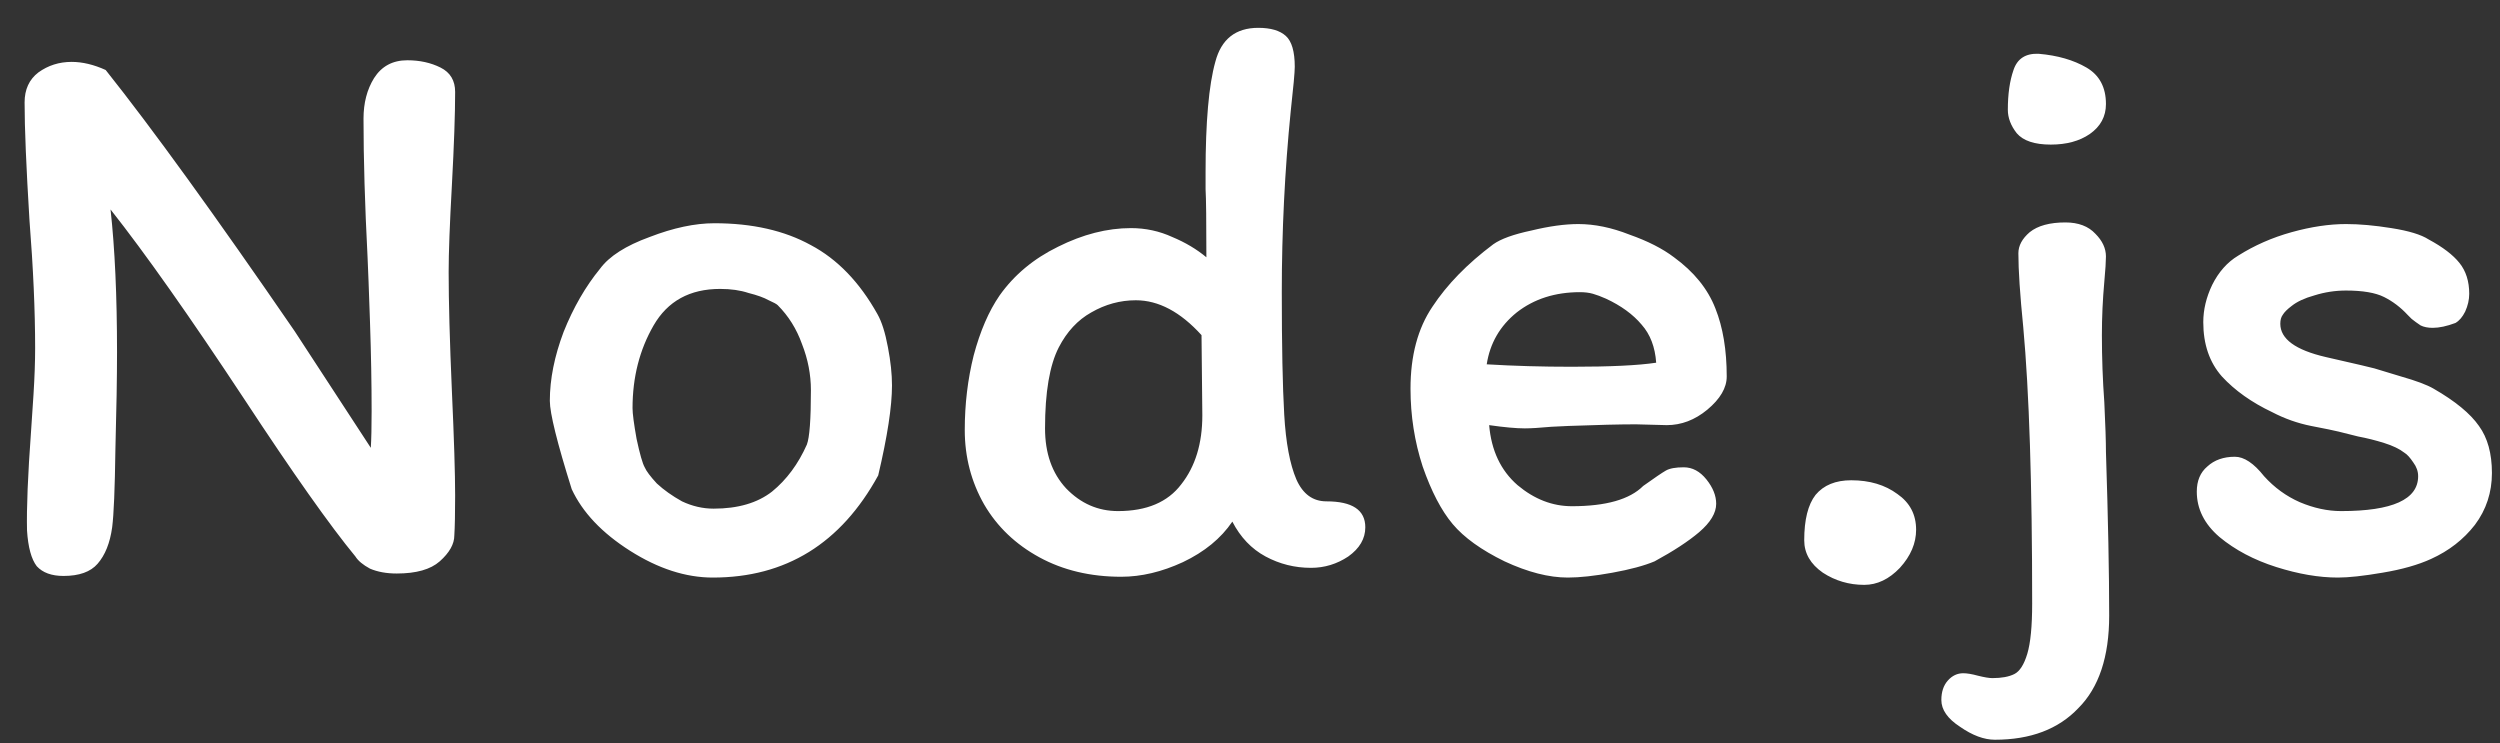 <svg width="74" height="22" viewBox="0 0 74 22" fill="none" xmlns="http://www.w3.org/2000/svg">
<rect x="0" y="0" width="74" height="22" fill="#333333" stroke="none"/>
<path d="M10.76 3.512C10.76 3.048 10.864 2.648 11.072 2.312C11.296 1.96 11.624 1.784 12.056 1.784C12.424 1.784 12.752 1.856 13.04 2C13.328 2.144 13.472 2.384 13.472 2.72C13.472 3.376 13.44 4.296 13.376 5.48C13.312 6.632 13.28 7.488 13.28 8.048C13.28 8.928 13.312 10.104 13.376 11.576C13.44 12.984 13.472 14.016 13.472 14.672C13.472 15.2 13.464 15.592 13.448 15.848C13.448 16.104 13.304 16.36 13.016 16.616C12.744 16.856 12.32 16.976 11.744 16.976C11.44 16.976 11.176 16.928 10.952 16.832C10.744 16.72 10.6 16.6 10.52 16.472C9.768 15.56 8.672 14.008 7.232 11.816C5.616 9.368 4.296 7.496 3.272 6.2C3.4 7.352 3.464 8.76 3.464 10.424C3.464 11.16 3.448 12.12 3.416 13.304C3.4 14.472 3.368 15.24 3.32 15.608C3.256 16.072 3.112 16.432 2.888 16.688C2.68 16.928 2.344 17.048 1.88 17.048C1.528 17.048 1.264 16.952 1.088 16.76C0.928 16.552 0.832 16.2 0.8 15.704C0.784 15.048 0.824 14.064 0.92 12.752C0.936 12.544 0.96 12.184 0.992 11.672C1.024 11.16 1.04 10.704 1.04 10.304C1.04 9.2 0.984 7.936 0.872 6.512C0.776 4.944 0.728 3.784 0.728 3.032C0.728 2.648 0.864 2.352 1.136 2.144C1.424 1.936 1.752 1.832 2.12 1.832C2.44 1.832 2.776 1.912 3.128 2.072C4.504 3.8 6.368 6.376 8.72 9.8L10.976 13.256C10.992 13 11 12.64 11 12.176C11 11.36 10.984 10.48 10.952 9.536C10.92 8.592 10.896 7.952 10.88 7.616C10.8 6.064 10.76 4.696 10.76 3.512ZM25.971 9.296C26.099 9.52 26.203 9.848 26.283 10.28C26.363 10.696 26.403 11.072 26.403 11.408C26.403 12.032 26.267 12.92 25.995 14.072C24.891 16.088 23.259 17.096 21.099 17.096C20.299 17.096 19.483 16.832 18.651 16.304C17.819 15.776 17.243 15.168 16.923 14.48C16.491 13.104 16.275 12.232 16.275 11.864C16.275 11.224 16.411 10.544 16.683 9.824C16.971 9.104 17.331 8.48 17.763 7.952C18.035 7.584 18.523 7.272 19.227 7.016C19.931 6.744 20.571 6.608 21.147 6.608C22.267 6.608 23.219 6.824 24.003 7.256C24.787 7.672 25.443 8.352 25.971 9.296ZM23.883 13.16C23.963 12.952 24.003 12.416 24.003 11.552C24.003 11.088 23.915 10.632 23.739 10.184C23.579 9.736 23.339 9.352 23.019 9.032C22.987 9 22.899 8.952 22.755 8.888C22.611 8.808 22.411 8.736 22.155 8.672C21.915 8.592 21.635 8.552 21.315 8.552C20.419 8.552 19.763 8.912 19.347 9.632C18.931 10.352 18.723 11.168 18.723 12.08C18.723 12.24 18.763 12.544 18.843 12.992C18.939 13.44 19.019 13.72 19.083 13.832C19.131 13.944 19.251 14.104 19.443 14.312C19.651 14.504 19.899 14.68 20.187 14.84C20.491 14.984 20.803 15.056 21.123 15.056C21.843 15.056 22.419 14.888 22.851 14.552C23.283 14.2 23.627 13.736 23.883 13.16ZM38.325 1.976C38.325 2.136 38.285 2.576 38.205 3.296C38.029 5.056 37.941 6.84 37.941 8.648C37.941 10.232 37.965 11.44 38.013 12.272C38.061 13.104 38.181 13.744 38.373 14.192C38.565 14.624 38.861 14.84 39.261 14.84C40.029 14.84 40.413 15.096 40.413 15.608C40.413 15.944 40.245 16.232 39.909 16.472C39.573 16.696 39.205 16.808 38.805 16.808C38.325 16.808 37.877 16.696 37.461 16.472C37.045 16.248 36.717 15.904 36.477 15.44C36.141 15.936 35.653 16.336 35.013 16.64C34.389 16.928 33.781 17.072 33.189 17.072C32.277 17.072 31.469 16.88 30.765 16.496C30.061 16.112 29.517 15.592 29.133 14.936C28.749 14.264 28.557 13.528 28.557 12.728C28.557 11.96 28.645 11.224 28.821 10.52C29.013 9.8 29.269 9.208 29.589 8.744C30.021 8.136 30.597 7.656 31.317 7.304C32.053 6.936 32.773 6.752 33.477 6.752C33.909 6.752 34.317 6.84 34.701 7.016C35.085 7.176 35.421 7.376 35.709 7.616C35.709 6.544 35.701 5.872 35.685 5.6V5.096C35.685 3.608 35.781 2.52 35.973 1.832C36.149 1.16 36.573 0.824 37.245 0.824C37.613 0.824 37.885 0.904 38.061 1.064C38.237 1.224 38.325 1.528 38.325 1.976ZM30.933 12.68C30.933 13.416 31.141 14.008 31.557 14.456C31.989 14.904 32.501 15.128 33.093 15.128C33.941 15.128 34.565 14.864 34.965 14.336C35.381 13.808 35.589 13.128 35.589 12.296L35.565 9.92C34.941 9.232 34.293 8.888 33.621 8.888C33.157 8.888 32.717 9.008 32.301 9.248C31.901 9.472 31.581 9.816 31.341 10.28C31.069 10.808 30.933 11.608 30.933 12.68ZM41.751 11.504C41.751 10.528 41.967 9.72 42.399 9.08C42.831 8.424 43.431 7.808 44.199 7.232C44.423 7.072 44.799 6.936 45.327 6.824C45.855 6.696 46.319 6.632 46.719 6.632C47.199 6.632 47.703 6.736 48.231 6.944C48.775 7.136 49.215 7.36 49.551 7.616C50.143 8.048 50.551 8.552 50.775 9.128C50.999 9.688 51.111 10.36 51.111 11.144C51.111 11.48 50.919 11.808 50.535 12.128C50.167 12.432 49.767 12.584 49.335 12.584L48.423 12.56C47.959 12.56 47.295 12.576 46.431 12.608L45.927 12.632C45.575 12.664 45.311 12.68 45.135 12.68C44.879 12.68 44.527 12.648 44.079 12.584C44.143 13.336 44.423 13.928 44.919 14.36C45.415 14.776 45.951 14.984 46.527 14.984C47.535 14.984 48.239 14.784 48.639 14.384C48.975 14.144 49.199 13.992 49.311 13.928C49.423 13.864 49.599 13.832 49.839 13.832C50.095 13.832 50.319 13.952 50.511 14.192C50.703 14.432 50.799 14.672 50.799 14.912C50.799 15.184 50.631 15.464 50.295 15.752C49.975 16.024 49.535 16.312 48.975 16.616C48.671 16.744 48.255 16.856 47.727 16.952C47.199 17.048 46.759 17.096 46.407 17.096C45.847 17.096 45.223 16.936 44.535 16.616C43.847 16.28 43.335 15.912 42.999 15.512C42.663 15.112 42.367 14.544 42.111 13.808C41.871 13.072 41.751 12.304 41.751 11.504ZM46.527 10.856C47.663 10.856 48.495 10.816 49.023 10.736C48.991 10.272 48.847 9.896 48.591 9.608C48.335 9.304 47.983 9.048 47.535 8.84C47.391 8.776 47.263 8.728 47.151 8.696C47.039 8.664 46.911 8.648 46.767 8.648C46.031 8.648 45.407 8.848 44.895 9.248C44.399 9.648 44.103 10.16 44.007 10.784C44.807 10.832 45.647 10.856 46.527 10.856ZM56.717 15.68C56.717 16.08 56.557 16.456 56.237 16.808C55.917 17.144 55.565 17.312 55.181 17.312C54.733 17.312 54.325 17.192 53.957 16.952C53.589 16.696 53.405 16.376 53.405 15.992C53.405 15.384 53.517 14.936 53.741 14.648C53.981 14.36 54.333 14.216 54.797 14.216C55.341 14.216 55.797 14.352 56.165 14.624C56.533 14.88 56.717 15.232 56.717 15.68ZM60.344 1.592C60.904 1.64 61.376 1.776 61.76 2C62.144 2.224 62.336 2.584 62.336 3.08C62.336 3.448 62.176 3.744 61.856 3.968C61.552 4.176 61.168 4.28 60.704 4.28C60.224 4.28 59.888 4.168 59.696 3.944C59.52 3.72 59.432 3.488 59.432 3.248C59.432 2.784 59.488 2.392 59.6 2.072C59.712 1.736 59.96 1.576 60.344 1.592ZM61.136 6.584C61.52 6.584 61.816 6.696 62.024 6.92C62.232 7.128 62.336 7.352 62.336 7.592C62.336 7.736 62.32 7.984 62.288 8.336C62.24 8.864 62.216 9.392 62.216 9.92C62.216 10.592 62.24 11.256 62.288 11.912C62.32 12.584 62.336 13.072 62.336 13.376C62.4 15.36 62.432 16.976 62.432 18.224C62.432 19.44 62.128 20.352 61.52 20.96C60.928 21.584 60.104 21.896 59.048 21.896C58.728 21.896 58.384 21.768 58.016 21.512C57.648 21.272 57.464 21.008 57.464 20.72C57.464 20.48 57.528 20.288 57.656 20.144C57.784 20 57.936 19.928 58.112 19.928C58.224 19.928 58.368 19.952 58.544 20C58.736 20.048 58.88 20.072 58.976 20.072C59.248 20.072 59.464 20.032 59.624 19.952C59.784 19.872 59.912 19.672 60.008 19.352C60.104 19.032 60.152 18.536 60.152 17.864C60.152 14.328 60.064 11.6 59.888 9.68C59.792 8.72 59.744 7.992 59.744 7.496C59.744 7.272 59.856 7.064 60.08 6.872C60.32 6.68 60.672 6.584 61.136 6.584ZM72.033 11.504C72.673 11.872 73.121 12.24 73.377 12.608C73.633 12.96 73.761 13.424 73.761 14C73.761 14.576 73.593 15.088 73.257 15.536C72.921 15.968 72.489 16.304 71.961 16.544C71.577 16.72 71.097 16.856 70.521 16.952C69.961 17.048 69.521 17.096 69.201 17.096C68.641 17.096 68.033 16.992 67.377 16.784C66.721 16.576 66.161 16.28 65.697 15.896C65.249 15.512 65.025 15.064 65.025 14.552C65.025 14.232 65.129 13.984 65.337 13.808C65.545 13.616 65.817 13.52 66.153 13.52C66.425 13.52 66.713 13.712 67.017 14.096C67.321 14.432 67.673 14.688 68.073 14.864C68.489 15.04 68.897 15.128 69.297 15.128C70.817 15.128 71.577 14.784 71.577 14.096C71.577 13.952 71.529 13.816 71.433 13.688C71.337 13.544 71.249 13.448 71.169 13.4C71.025 13.288 70.825 13.192 70.569 13.112C70.313 13.032 70.057 12.968 69.801 12.92C69.545 12.856 69.353 12.808 69.225 12.776C69.097 12.744 68.825 12.688 68.409 12.608C68.009 12.528 67.625 12.392 67.257 12.2C66.649 11.912 66.153 11.56 65.769 11.144C65.401 10.728 65.217 10.192 65.217 9.536C65.217 9.168 65.305 8.8 65.481 8.432C65.673 8.048 65.929 7.76 66.249 7.568C66.729 7.264 67.257 7.032 67.833 6.872C68.409 6.712 68.945 6.632 69.441 6.632C69.841 6.632 70.289 6.672 70.785 6.752C71.297 6.832 71.665 6.944 71.889 7.088C72.305 7.312 72.609 7.544 72.801 7.784C72.993 8.024 73.089 8.328 73.089 8.696C73.089 8.872 73.049 9.048 72.969 9.224C72.889 9.384 72.793 9.496 72.681 9.56C72.425 9.656 72.201 9.704 72.009 9.704C71.865 9.704 71.745 9.68 71.649 9.632C71.553 9.568 71.465 9.504 71.385 9.44C71.321 9.376 71.281 9.336 71.265 9.32C71.057 9.096 70.825 8.92 70.569 8.792C70.313 8.664 69.937 8.6 69.441 8.6C69.121 8.6 68.809 8.648 68.505 8.744C68.217 8.824 67.993 8.928 67.833 9.056C67.705 9.152 67.617 9.24 67.569 9.32C67.521 9.384 67.497 9.472 67.497 9.584C67.497 10.032 67.945 10.36 68.841 10.568C69.753 10.776 70.233 10.888 70.281 10.904C70.377 10.936 70.641 11.016 71.073 11.144C71.521 11.272 71.841 11.392 72.033 11.504Z" fill="white"/>
</svg>
